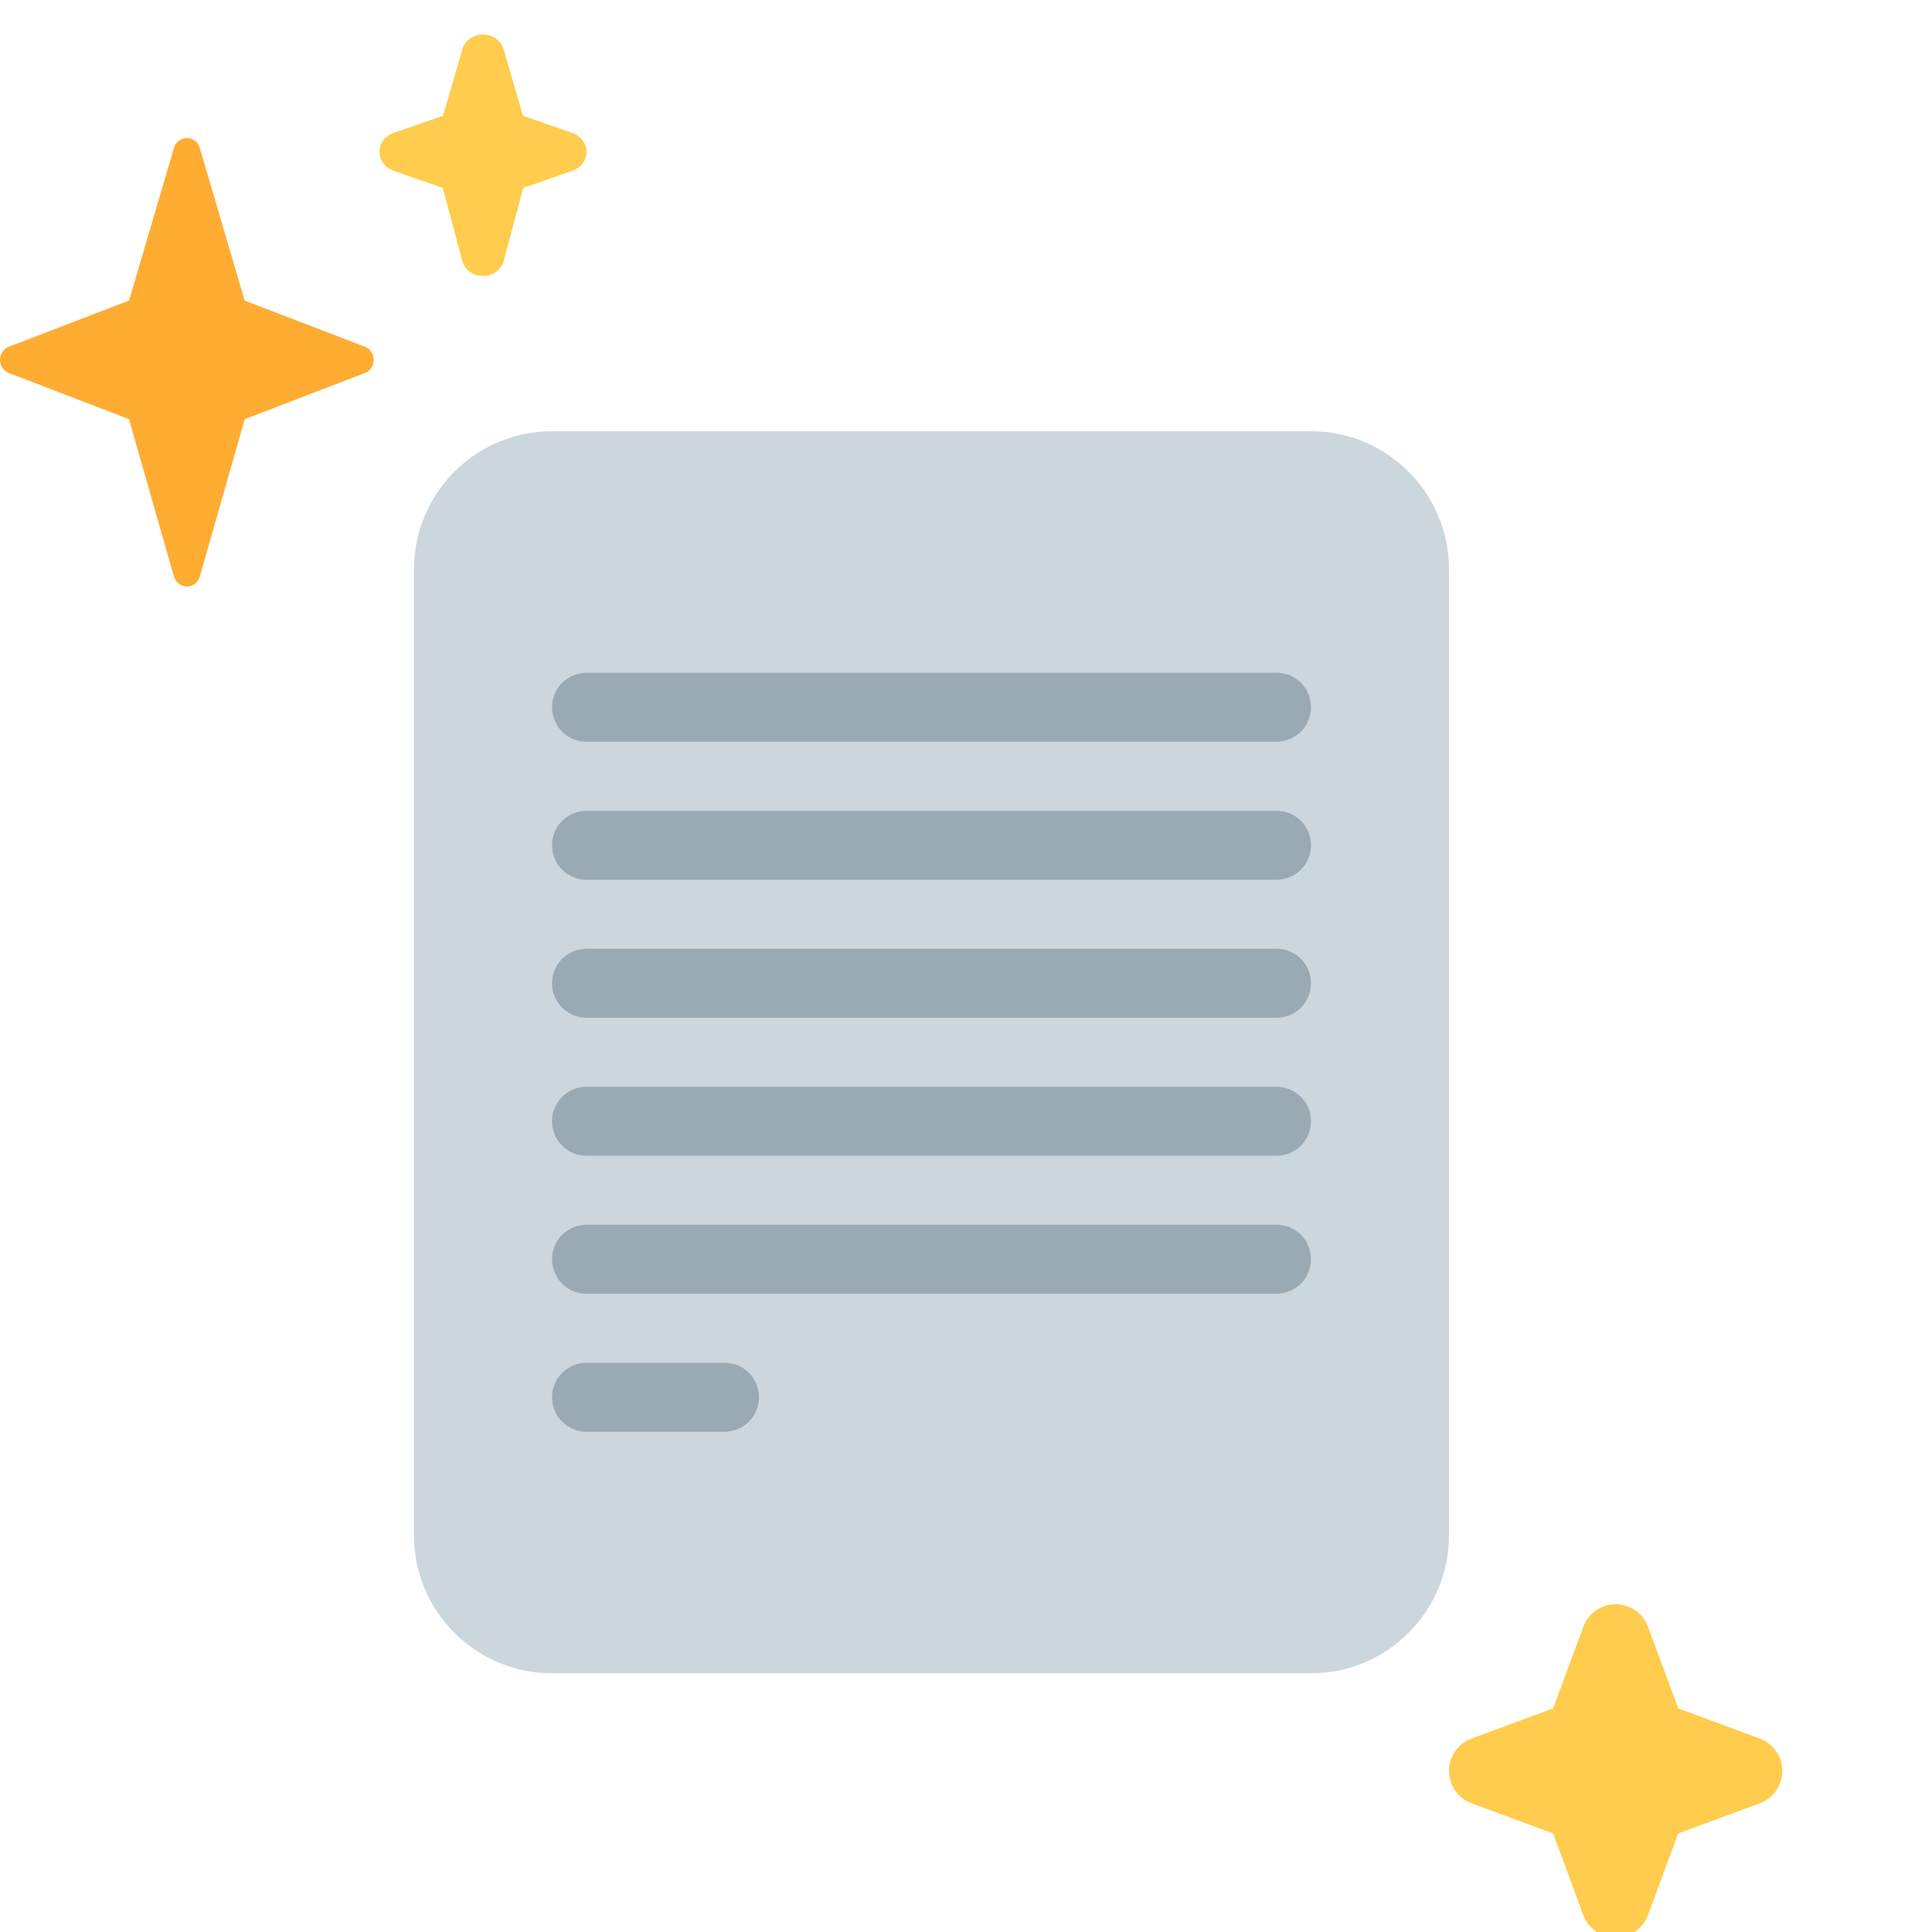 <svg
  width="56"
  height="56"
  viewBox="0 0 56 56"
  fill="none"
  xmlns="http://www.w3.org/2000/svg"
>
  <path
    d="M42 44.5C42 46.709 40.209 48.5 38 48.5H16C13.791 48.5 12 46.709 12 44.5V16.5C12 14.291 13.791 12.5 16 12.5H38C40.209 12.5 42 14.291 42 16.5V44.5Z"
    fill="#CCD6DD"
  ></path>
  <path
    d="M38 36.5C38 37.053 37.553 37.5 37 37.5H17C16.448 37.5 16 37.053 16 36.5C16 35.947 16.448 35.5 17 35.5H37C37.553 35.5 38 35.947 38 36.5ZM22 40.5C22 41.053 21.552 41.5 21 41.5H17C16.448 41.5 16 41.053 16 40.5C16 39.947 16.448 39.5 17 39.5H21C21.552 39.5 22 39.947 22 40.5ZM38 20.5C38 21.052 37.553 21.5 37 21.5H17C16.448 21.5 16 21.052 16 20.5C16 19.948 16.448 19.5 17 19.5H37C37.553 19.5 38 19.948 38 20.5ZM38 24.5C38 25.053 37.553 25.5 37 25.5H17C16.448 25.5 16 25.053 16 24.5C16 23.947 16.448 23.5 17 23.5H37C37.553 23.5 38 23.947 38 24.5ZM38 28.5C38 29.053 37.553 29.5 37 29.5H17C16.448 29.5 16 29.053 16 28.5C16 27.947 16.448 27.5 17 27.5H37C37.553 27.5 38 27.947 38 28.5ZM38 32.5C38 33.053 37.553 33.5 37 33.5H17C16.448 33.5 16 33.053 16 32.5C16 31.947 16.448 31.5 17 31.5H37C37.553 31.5 38 31.947 38 32.5Z"
    fill="#99AAB5"
  ></path>
  <path
    d="M10.578 10.05L7.092 8.712L5.791 4.288C5.741 4.117 5.589 4 5.417 4C5.245 4 5.092 4.117 5.042 4.288L3.741 8.712L0.256 10.05C0.102 10.11 0 10.261 0 10.431C0 10.601 0.102 10.754 0.256 10.812L3.739 12.15L5.041 16.709C5.09 16.882 5.243 17 5.417 17C5.59 17 5.743 16.882 5.792 16.709L7.094 12.15L10.578 10.812C10.731 10.754 10.833 10.602 10.833 10.431C10.833 10.261 10.731 10.11 10.578 10.05Z"
    fill="#FFAC33"
  ></path>
  <path
    d="M51.009 50.393L48.645 49.518L47.769 47.153C47.624 46.76 47.25 46.5 46.831 46.5C46.413 46.5 46.039 46.76 45.893 47.153L45.018 49.518L42.653 50.393C42.26 50.539 42 50.913 42 51.331C42 51.749 42.26 52.124 42.653 52.269L45.018 53.144L45.893 55.509C46.039 55.902 46.413 56.162 46.831 56.162C47.249 56.162 47.623 55.902 47.769 55.509L48.644 53.144L51.009 52.269C51.402 52.123 51.662 51.749 51.662 51.331C51.662 50.913 51.402 50.539 51.009 50.393Z"
    fill="#FFCC4D"
  ></path>
  <path
    d="M15.158 3.356L16.595 3.855C16.838 3.939 17 4.158 17 4.401C17 4.645 16.838 4.864 16.595 4.948L15.166 5.446L14.602 7.558C14.533 7.818 14.285 8 14 8C13.715 8 13.467 7.818 13.398 7.559L12.834 5.446L11.405 4.949C11.162 4.864 11 4.645 11 4.401C11 4.158 11.162 3.939 11.405 3.854L12.842 3.355L13.401 1.43C13.475 1.176 13.72 1 14 1C14.28 1 14.525 1.176 14.599 1.431L15.158 3.356Z"
    fill="#FFCC4D"
  ></path>
  <defs>
    <clipPath>
      <rect
        width="36"
        height="36"
        fill="white"
        transform="translate(11 12.5)"
      ></rect>
    </clipPath>
  </defs>
</svg>
